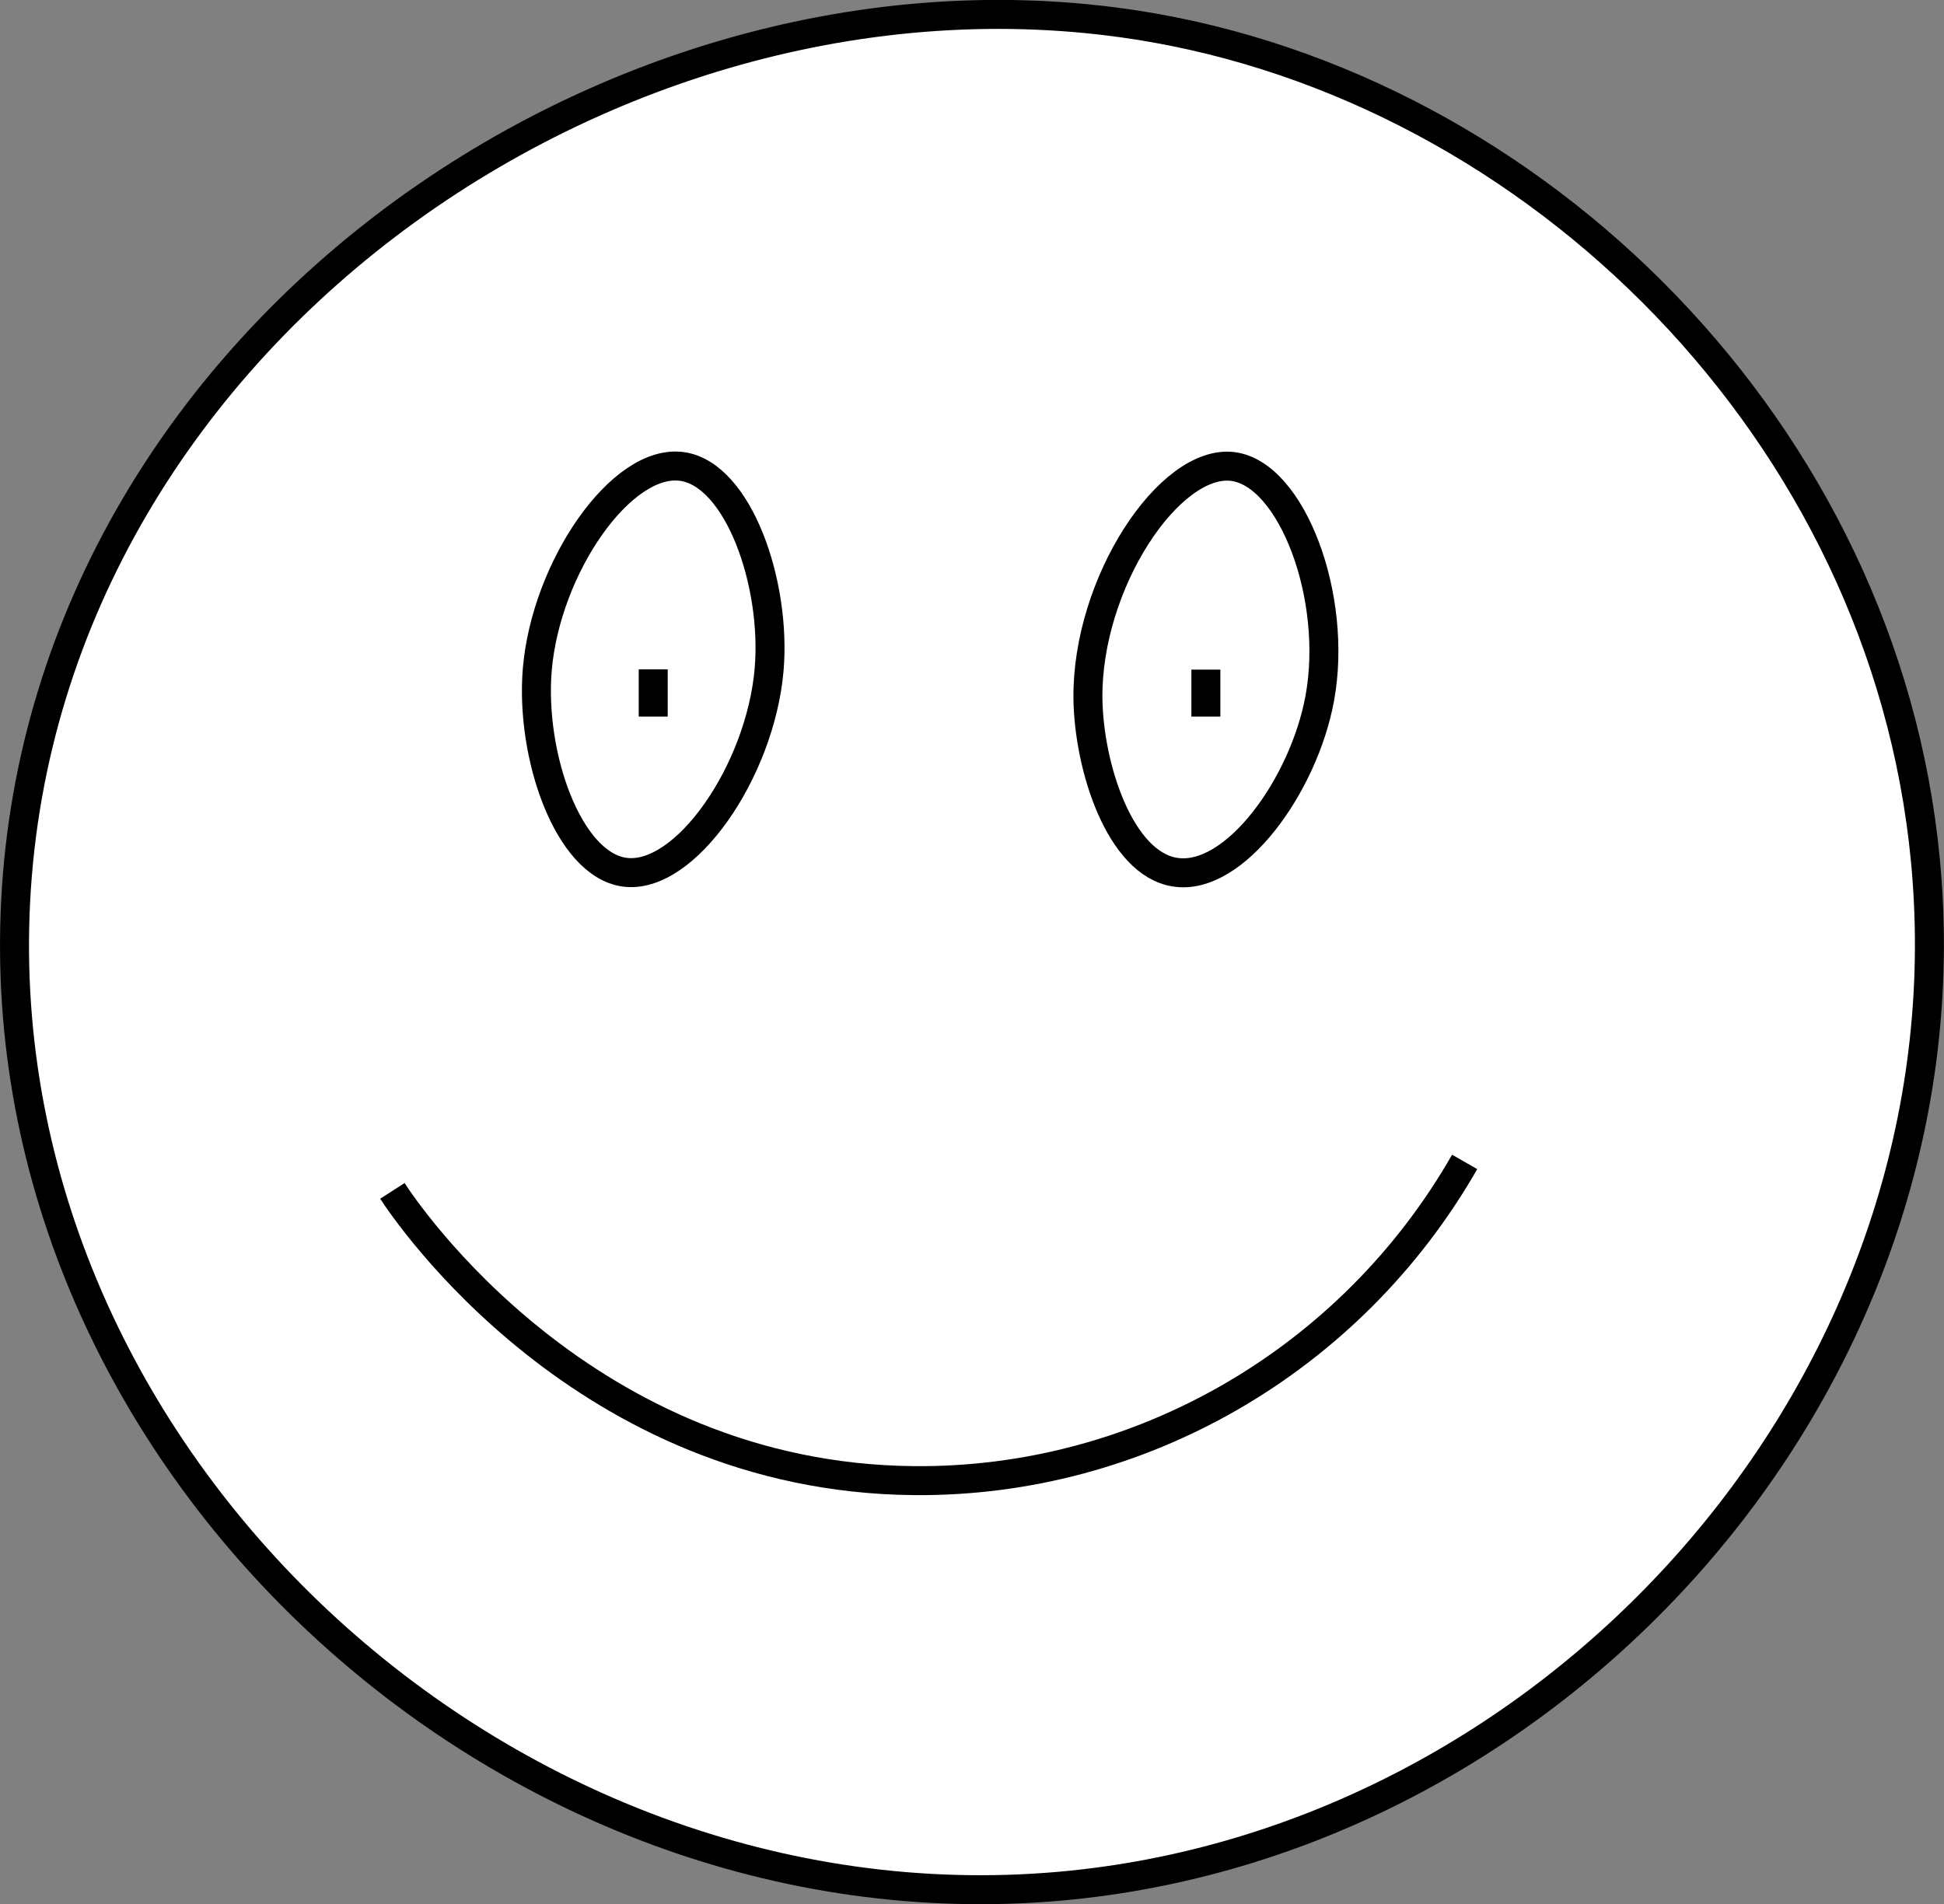 <?xml version="1.0" encoding="UTF-8"?><svg xmlns="http://www.w3.org/2000/svg" viewBox="0 0 67.08 65.72"><rect x="0" y="0" width="67.08" height="65.72" fill="#808080" stroke="none"/><defs><style>.cls-1{fill:#fff;stroke:#000;stroke-miterlimit:10;}</style></defs><g id="Layer_1"><path class="cls-1" d="M40.54,1.1C22.17-2.61,1.56,11.23,.54,31.1c-.99,19.26,16.85,35.68,36,34,16.9-1.48,30.85-16.72,30-34-.73-14.96-12.35-27.24-26-30Z"/><path class="cls-1" d="M23.54,16.1c-2.09-.3-4.7,3.48-5,7-.25,2.97,1.06,6.72,3,7,2.09,.3,4.7-3.48,5-7,.25-2.97-1.06-6.72-3-7Z"/><path class="cls-1" d="M42.54,16.1c-2.18-.27-5.04,4.02-5,8,.03,2.39,1.11,5.7,3,6,2.06,.33,4.45-3,5-6,.64-3.48-.96-7.74-3-8Z"/><path class="cls-1" d="M13.54,41.1c.45,.7,6.62,9.9,18,10,7.8,.07,15.08-4.15,19-11"/></g><g id="eyeballs"><line class="cls-1" x1="22.54" y1="23.1" x2="22.54" y2="24.73"/><line class="cls-1" x1="41.61" y1="23.11" x2="41.61" y2="24.73"/></g></svg>